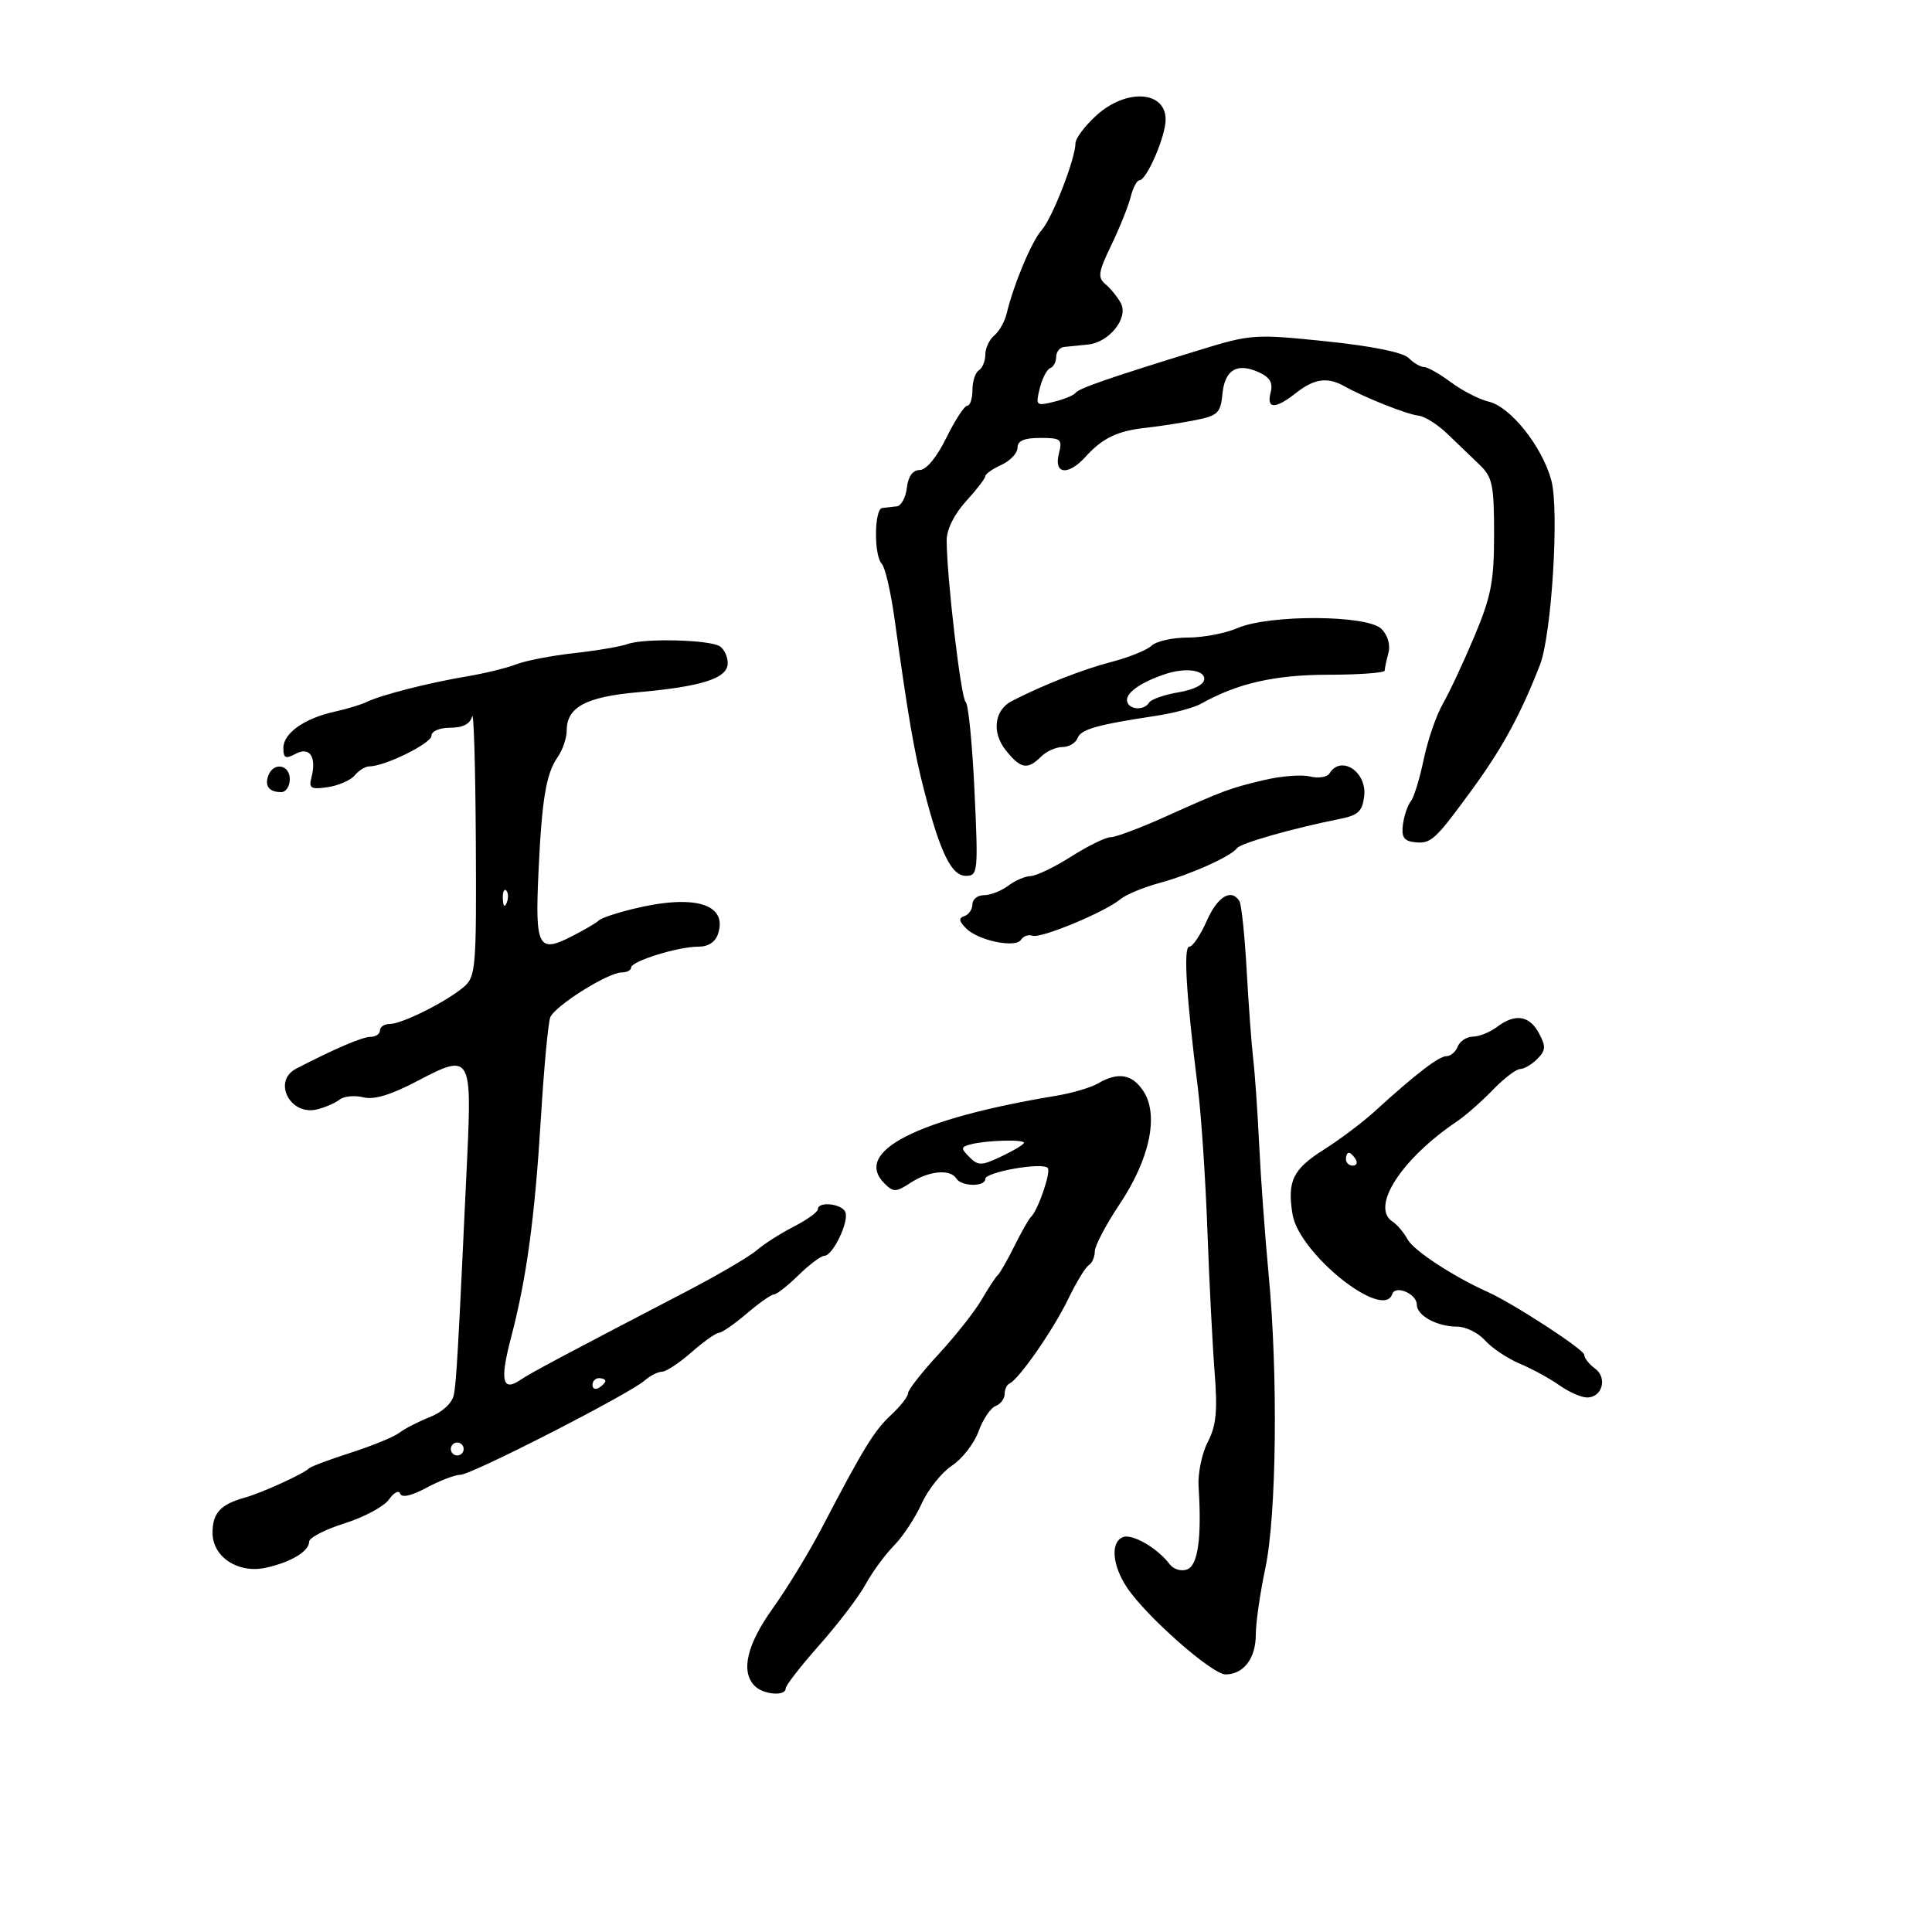 <svg xmlns="http://www.w3.org/2000/svg" width="300" height="300" viewBox="0 0 300 300" version="1.1">
	<path d="M 170.223 17.944 C 168.450 19.563, 167 21.492, 167 22.232 C 167 24.627, 163.387 33.914, 161.748 35.732 C 160.208 37.441, 157.394 44.157, 156.307 48.719 C 156.016 49.940, 155.153 51.458, 154.389 52.092 C 153.625 52.726, 153 54.063, 153 55.063 C 153 56.064, 152.550 57.160, 152 57.500 C 151.450 57.840, 151 59.216, 151 60.559 C 151 61.902, 150.639 63, 150.197 63 C 149.755 63, 148.293 65.243, 146.947 67.984 C 145.467 70.998, 143.834 72.975, 142.816 72.984 C 141.728 72.995, 141.021 73.972, 140.816 75.750 C 140.642 77.263, 139.938 78.556, 139.250 78.625 C 138.563 78.694, 137.550 78.806, 137 78.875 C 135.742 79.032, 135.679 86.269, 136.924 87.550 C 137.432 88.073, 138.316 91.875, 138.890 96 C 141.057 111.596, 141.934 116.682, 143.512 122.792 C 146.006 132.447, 147.746 136, 149.981 136 C 151.852 136, 151.909 135.440, 151.316 122.750 C 150.976 115.463, 150.360 109.275, 149.948 109 C 149.225 108.519, 147 89.563, 147 83.888 C 147 82.213, 148.182 79.829, 150 77.839 C 151.650 76.032, 153 74.277, 153 73.938 C 153 73.599, 154.125 72.808, 155.500 72.182 C 156.875 71.555, 158 70.358, 158 69.521 C 158 68.448, 159.036 68, 161.519 68 C 164.773 68, 164.991 68.188, 164.411 70.500 C 163.615 73.671, 165.883 73.892, 168.584 70.907 C 171.178 68.041, 173.524 66.908, 177.835 66.441 C 179.851 66.223, 183.300 65.692, 185.500 65.261 C 189.102 64.555, 189.532 64.149, 189.818 61.181 C 190.182 57.403, 192.094 56.266, 195.485 57.811 C 197.195 58.590, 197.695 59.451, 197.305 60.943 C 196.625 63.542, 198.016 63.562, 201.273 61 C 204.085 58.788, 206.147 58.506, 208.764 59.975 C 211.920 61.746, 218.471 64.348, 220.259 64.539 C 221.227 64.643, 223.252 65.919, 224.759 67.375 C 226.267 68.831, 228.512 70.989, 229.750 72.170 C 231.743 74.071, 232 75.301, 232 82.927 C 232 90.272, 231.552 92.605, 228.951 98.795 C 227.274 102.787, 225.068 107.503, 224.049 109.276 C 223.030 111.049, 221.689 114.944, 221.070 117.932 C 220.450 120.919, 219.550 123.844, 219.069 124.432 C 218.588 125.019, 218.039 126.625, 217.848 128 C 217.585 129.890, 217.988 130.562, 219.500 130.756 C 222.191 131.100, 222.754 130.592, 228.658 122.500 C 233.295 116.143, 236.120 110.948, 239.121 103.253 C 240.937 98.598, 242.137 79.224, 240.896 74.613 C 239.478 69.349, 234.568 63.170, 231.164 62.366 C 229.699 62.020, 227.068 60.671, 225.317 59.369 C 223.566 58.066, 221.686 57, 221.138 57 C 220.591 57, 219.507 56.365, 218.731 55.588 C 217.852 54.709, 213.006 53.731, 205.892 52.998 C 194.734 51.848, 194.266 51.881, 185.983 54.436 C 172.044 58.734, 167.527 60.299, 167 61.014 C 166.725 61.387, 165.208 62.009, 163.629 62.395 C 160.885 63.068, 160.789 62.976, 161.453 60.299 C 161.835 58.760, 162.565 57.350, 163.074 57.167 C 163.583 56.983, 164 56.196, 164 55.417 C 164 54.638, 164.563 53.943, 165.250 53.872 C 165.938 53.802, 167.597 53.635, 168.938 53.500 C 172.253 53.167, 175.269 49.370, 174.040 47.075 C 173.528 46.118, 172.458 44.795, 171.661 44.134 C 170.412 43.097, 170.536 42.262, 172.564 38.059 C 173.857 35.378, 175.208 32.018, 175.566 30.593 C 175.924 29.167, 176.535 28, 176.923 28 C 178.046 28, 181 21.168, 181 18.573 C 181 14.074, 174.853 13.715, 170.223 17.944 M 192.135 97.539 C 190.285 98.343, 186.829 99, 184.457 99 C 182.084 99, 179.548 99.567, 178.821 100.259 C 178.095 100.952, 175.250 102.098, 172.500 102.808 C 168.165 103.926, 161.810 106.426, 157.097 108.869 C 154.413 110.260, 153.973 113.696, 156.128 116.436 C 158.449 119.386, 159.545 119.597, 161.643 117.500 C 162.468 116.675, 163.963 116, 164.964 116 C 165.966 116, 167.023 115.381, 167.314 114.625 C 167.844 113.242, 170.284 112.547, 179.500 111.154 C 182.250 110.739, 185.400 109.893, 186.500 109.275 C 192.135 106.108, 197.933 104.786, 206.250 104.774 C 211.063 104.768, 215.006 104.478, 215.014 104.131 C 215.021 103.784, 215.281 102.555, 215.591 101.399 C 215.930 100.139, 215.495 98.638, 214.506 97.649 C 212.329 95.472, 197.069 95.397, 192.135 97.539 M 97.488 99.998 C 96.395 100.393, 92.646 101.032, 89.157 101.418 C 85.668 101.804, 81.618 102.587, 80.157 103.157 C 78.696 103.727, 75.250 104.569, 72.500 105.029 C 66.630 106.009, 59.141 107.920, 56.967 108.990 C 56.124 109.406, 53.881 110.087, 51.982 110.504 C 47.260 111.541, 44 113.847, 44 116.150 C 44 117.727, 44.340 117.888, 45.900 117.053 C 48.094 115.880, 49.196 117.534, 48.357 120.741 C 47.923 122.403, 48.280 122.613, 50.894 122.229 C 52.567 121.983, 54.455 121.156, 55.090 120.391 C 55.725 119.626, 56.748 119, 57.362 119 C 59.757 119, 66.993 115.433, 66.996 114.250 C 66.998 113.536, 68.254 113, 69.927 113 C 71.873 113, 73.007 112.414, 73.311 111.250 C 73.562 110.287, 73.820 118.962, 73.884 130.528 C 73.993 150.288, 73.881 151.657, 72.030 153.242 C 69.358 155.530, 62.433 159, 60.540 159 C 59.693 159, 59 159.450, 59 160 C 59 160.550, 58.339 161, 57.531 161 C 56.278 161, 51.944 162.856, 46 165.937 C 42.262 167.874, 45.031 173.296, 49.232 172.267 C 50.480 171.961, 52.057 171.276, 52.737 170.744 C 53.417 170.212, 55.073 170.053, 56.416 170.390 C 58.109 170.815, 60.736 170.011, 64.978 167.771 C 72.990 163.538, 73.278 163.985, 72.556 179.500 C 71.149 209.746, 70.874 214.634, 70.463 216.623 C 70.206 217.872, 68.680 219.279, 66.763 220.038 C 64.968 220.748, 62.825 221.849, 62 222.484 C 61.175 223.119, 57.800 224.506, 54.500 225.565 C 51.200 226.625, 48.275 227.718, 48 227.996 C 47.147 228.856, 40.629 231.827, 38 232.554 C 34.248 233.591, 33 234.952, 33 238.007 C 33 241.770, 36.983 244.382, 41.282 243.438 C 45.174 242.583, 48 240.883, 48 239.396 C 48 238.779, 50.480 237.494, 53.511 236.540 C 56.542 235.587, 59.644 233.919, 60.404 232.833 C 61.164 231.748, 61.948 231.344, 62.146 231.937 C 62.371 232.612, 63.900 232.266, 66.249 231.007 C 68.308 229.903, 70.671 229, 71.500 229 C 73.213 229, 97.667 216.491, 100.079 214.381 C 100.947 213.622, 102.169 213, 102.794 213 C 103.419 213, 105.468 211.650, 107.347 210 C 109.226 208.350, 111.155 206.982, 111.632 206.959 C 112.109 206.937, 114.058 205.587, 115.962 203.959 C 117.866 202.332, 119.763 201, 120.178 201 C 120.592 201, 122.312 199.650, 124 198 C 125.688 196.350, 127.492 195, 128.009 195 C 129.302 195, 131.828 189.787, 131.279 188.250 C 130.801 186.909, 127 186.485, 127 187.773 C 127 188.198, 125.313 189.412, 123.250 190.471 C 121.188 191.529, 118.590 193.189, 117.478 194.158 C 116.366 195.127, 111.416 198.023, 106.478 200.594 C 87.318 210.567, 82.440 213.167, 80.798 214.278 C 78.003 216.169, 77.602 214.383, 79.339 207.764 C 81.774 198.482, 83.044 189.138, 83.997 173.500 C 84.466 165.800, 85.117 158.817, 85.443 157.982 C 86.137 156.206, 94.412 151, 96.541 151 C 97.343 151, 98 150.660, 98 150.243 C 98 149.260, 105.259 147, 108.417 147 C 110.006 147, 111.093 146.281, 111.515 144.952 C 112.990 140.305, 107.715 138.804, 98.193 141.162 C 95.612 141.801, 93.275 142.589, 93 142.912 C 92.725 143.235, 90.781 144.375, 88.680 145.445 C 83.596 148.034, 83.083 147.037, 83.607 135.595 C 84.130 124.152, 84.794 120.132, 86.583 117.579 C 87.362 116.466, 88 114.600, 88 113.432 C 88 109.816, 90.983 108.206, 99 107.497 C 109.021 106.611, 113 105.328, 113 102.981 C 113 101.957, 112.438 100.770, 111.750 100.345 C 110.105 99.328, 100.023 99.082, 97.488 99.998 M 181 104.652 C 177.377 105.846, 175 107.437, 175 108.669 C 175 110.172, 177.582 110.485, 178.446 109.087 C 178.757 108.585, 180.808 107.870, 183.005 107.499 C 185.460 107.084, 187 106.280, 187 105.412 C 187 104.020, 184.052 103.646, 181 104.652 M 41.676 120.402 C 41.048 122.038, 41.786 123, 43.667 123 C 44.400 123, 45 122.100, 45 121 C 45 118.726, 42.492 118.275, 41.676 120.402 M 206.450 120.081 C 206.082 120.676, 204.726 120.897, 203.435 120.573 C 202.144 120.249, 198.931 120.498, 196.294 121.126 C 190.870 122.417, 190.117 122.698, 180.680 126.937 C 176.929 128.621, 173.232 130, 172.465 130 C 171.697 130, 168.941 131.350, 166.339 133 C 163.737 134.650, 160.909 136.014, 160.054 136.032 C 159.199 136.049, 157.626 136.724, 156.559 137.532 C 155.491 138.339, 153.804 139, 152.809 139 C 151.814 139, 151 139.637, 151 140.417 C 151 141.196, 150.442 142.019, 149.759 142.247 C 148.828 142.557, 148.891 143.034, 150.013 144.156 C 151.926 146.069, 157.720 147.262, 158.553 145.914 C 158.900 145.353, 159.705 145.078, 160.342 145.301 C 161.643 145.759, 171.604 141.614, 173.966 139.632 C 174.810 138.924, 177.525 137.794, 180 137.121 C 184.881 135.793, 191.144 132.983, 192.092 131.697 C 192.664 130.921, 200.783 128.612, 208 127.174 C 210.912 126.594, 211.555 125.992, 211.830 123.597 C 212.262 119.831, 208.232 117.198, 206.450 120.081 M 78.079 139.583 C 78.127 140.748, 78.364 140.985, 78.683 140.188 C 78.972 139.466, 78.936 138.603, 78.604 138.271 C 78.272 137.939, 78.036 138.529, 78.079 139.583 M 187.380 143 C 186.409 145.200, 185.194 147, 184.678 147 C 183.732 147, 184.184 154.475, 186.011 169 C 186.529 173.125, 187.191 183.025, 187.482 191 C 187.772 198.975, 188.278 208.921, 188.607 213.103 C 189.078 219.102, 188.853 221.383, 187.542 223.919 C 186.628 225.687, 185.986 228.790, 186.115 230.816 C 186.620 238.736, 186.031 243.051, 184.355 243.694 C 183.429 244.049, 182.228 243.688, 181.605 242.867 C 179.717 240.375, 175.836 238.126, 174.385 238.682 C 172.415 239.438, 172.683 242.999, 174.970 246.468 C 177.898 250.911, 188.196 260, 190.301 260 C 193.106 260, 195 257.509, 195 253.821 C 195 251.994, 195.667 247.349, 196.483 243.500 C 198.226 235.271, 198.468 213.456, 196.990 197.869 C 196.436 192.021, 195.779 183.021, 195.530 177.869 C 195.281 172.716, 194.865 166.700, 194.604 164.500 C 194.343 162.300, 193.884 156.083, 193.583 150.684 C 193.283 145.286, 192.777 140.448, 192.459 139.934 C 191.203 137.901, 189.058 139.196, 187.380 143 M 232.441 159.468 C 231.374 160.276, 229.698 160.951, 228.719 160.968 C 227.739 160.986, 226.678 161.675, 226.362 162.500 C 226.045 163.325, 225.256 164, 224.608 164 C 223.429 164, 219.781 166.806, 213.457 172.578 C 211.602 174.272, 208.075 176.927, 205.619 178.479 C 200.750 181.557, 199.862 183.375, 200.701 188.547 C 201.691 194.644, 214.790 205.130, 216.186 200.943 C 216.673 199.480, 220 200.900, 220 202.572 C 220 204.288, 223.137 206, 226.279 206 C 227.605 206, 229.547 206.962, 230.595 208.138 C 231.643 209.314, 234.075 210.940, 236 211.752 C 237.925 212.564, 240.694 214.077, 242.154 215.114 C 243.614 216.151, 245.541 217, 246.436 217 C 248.809 217, 249.642 213.942, 247.662 212.495 C 246.748 211.827, 246 210.870, 246 210.370 C 246 209.566, 234.954 202.378, 231 200.610 C 225.740 198.257, 219.544 194.203, 218.604 192.500 C 217.997 191.400, 216.938 190.140, 216.250 189.700 C 212.756 187.465, 217.570 179.971, 226.265 174.111 C 227.580 173.225, 230.068 171.037, 231.794 169.250 C 233.520 167.463, 235.430 166, 236.038 166 C 236.646 166, 237.846 165.296, 238.706 164.436 C 240.032 163.111, 240.071 162.502, 238.966 160.436 C 237.482 157.663, 235.263 157.334, 232.441 159.468 M 170.500 168.232 C 169.400 168.877, 166.475 169.739, 164 170.150 C 142.351 173.738, 132.394 178.823, 137.337 183.766 C 138.728 185.156, 139.129 185.145, 141.405 183.654 C 144.238 181.798, 147.567 181.491, 148.500 183 C 149.283 184.266, 153 184.317, 153 183.061 C 153 181.997, 161.776 180.443, 162.681 181.347 C 163.254 181.921, 161.169 188.001, 160.057 189 C 159.751 189.275, 158.604 191.300, 157.510 193.500 C 156.415 195.700, 155.256 197.725, 154.934 198 C 154.613 198.275, 153.483 199.991, 152.425 201.813 C 151.366 203.635, 148.363 207.440, 145.750 210.268 C 143.137 213.096, 141 215.829, 141 216.340 C 141 216.852, 139.824 218.361, 138.386 219.693 C 135.754 222.133, 134.105 224.820, 127.574 237.320 C 125.613 241.071, 122.208 246.657, 120.005 249.733 C 115.953 255.391, 114.980 259.580, 117.200 261.800 C 118.562 263.162, 122 263.428, 122 262.170 C 122 261.714, 124.362 258.677, 127.250 255.420 C 130.137 252.164, 133.363 247.925, 134.418 246 C 135.472 244.075, 137.451 241.375, 138.815 240 C 140.178 238.625, 142.108 235.700, 143.104 233.500 C 144.099 231.300, 146.219 228.639, 147.815 227.587 C 149.410 226.535, 151.270 224.144, 151.946 222.272 C 152.623 220.401, 153.812 218.626, 154.588 218.328 C 155.365 218.030, 156 217.197, 156 216.476 C 156 215.756, 156.341 215.017, 156.757 214.833 C 158.202 214.198, 163.571 206.476, 165.838 201.773 C 167.092 199.173, 168.541 196.784, 169.059 196.464 C 169.576 196.144, 170 195.178, 170 194.317 C 170 193.456, 171.744 190.140, 173.876 186.948 C 178.547 179.954, 179.976 173.138, 177.548 169.433 C 175.812 166.784, 173.613 166.409, 170.500 168.232 M 150.752 177.689 C 149.184 178.099, 149.161 178.304, 150.530 179.673 C 151.900 181.043, 152.416 181.031, 155.529 179.553 C 157.438 178.647, 159 177.702, 159 177.453 C 159 176.896, 153.145 177.063, 150.752 177.689 M 209 180 C 209 180.550, 209.477 181, 210.059 181 C 210.641 181, 210.840 180.550, 210.500 180 C 210.160 179.450, 209.684 179, 209.441 179 C 209.198 179, 209 179.450, 209 180 M 92 215.059 C 92 215.641, 92.450 215.840, 93 215.500 C 93.550 215.160, 94 214.684, 94 214.441 C 94 214.198, 93.550 214, 93 214 C 92.450 214, 92 214.477, 92 215.059 M 70 225 C 70 225.550, 70.450 226, 71 226 C 71.550 226, 72 225.550, 72 225 C 72 224.450, 71.550 224, 71 224 C 70.450 224, 70 224.450, 70 225" stroke="none" fill="black" fill-rule="evenodd"/>
</svg>